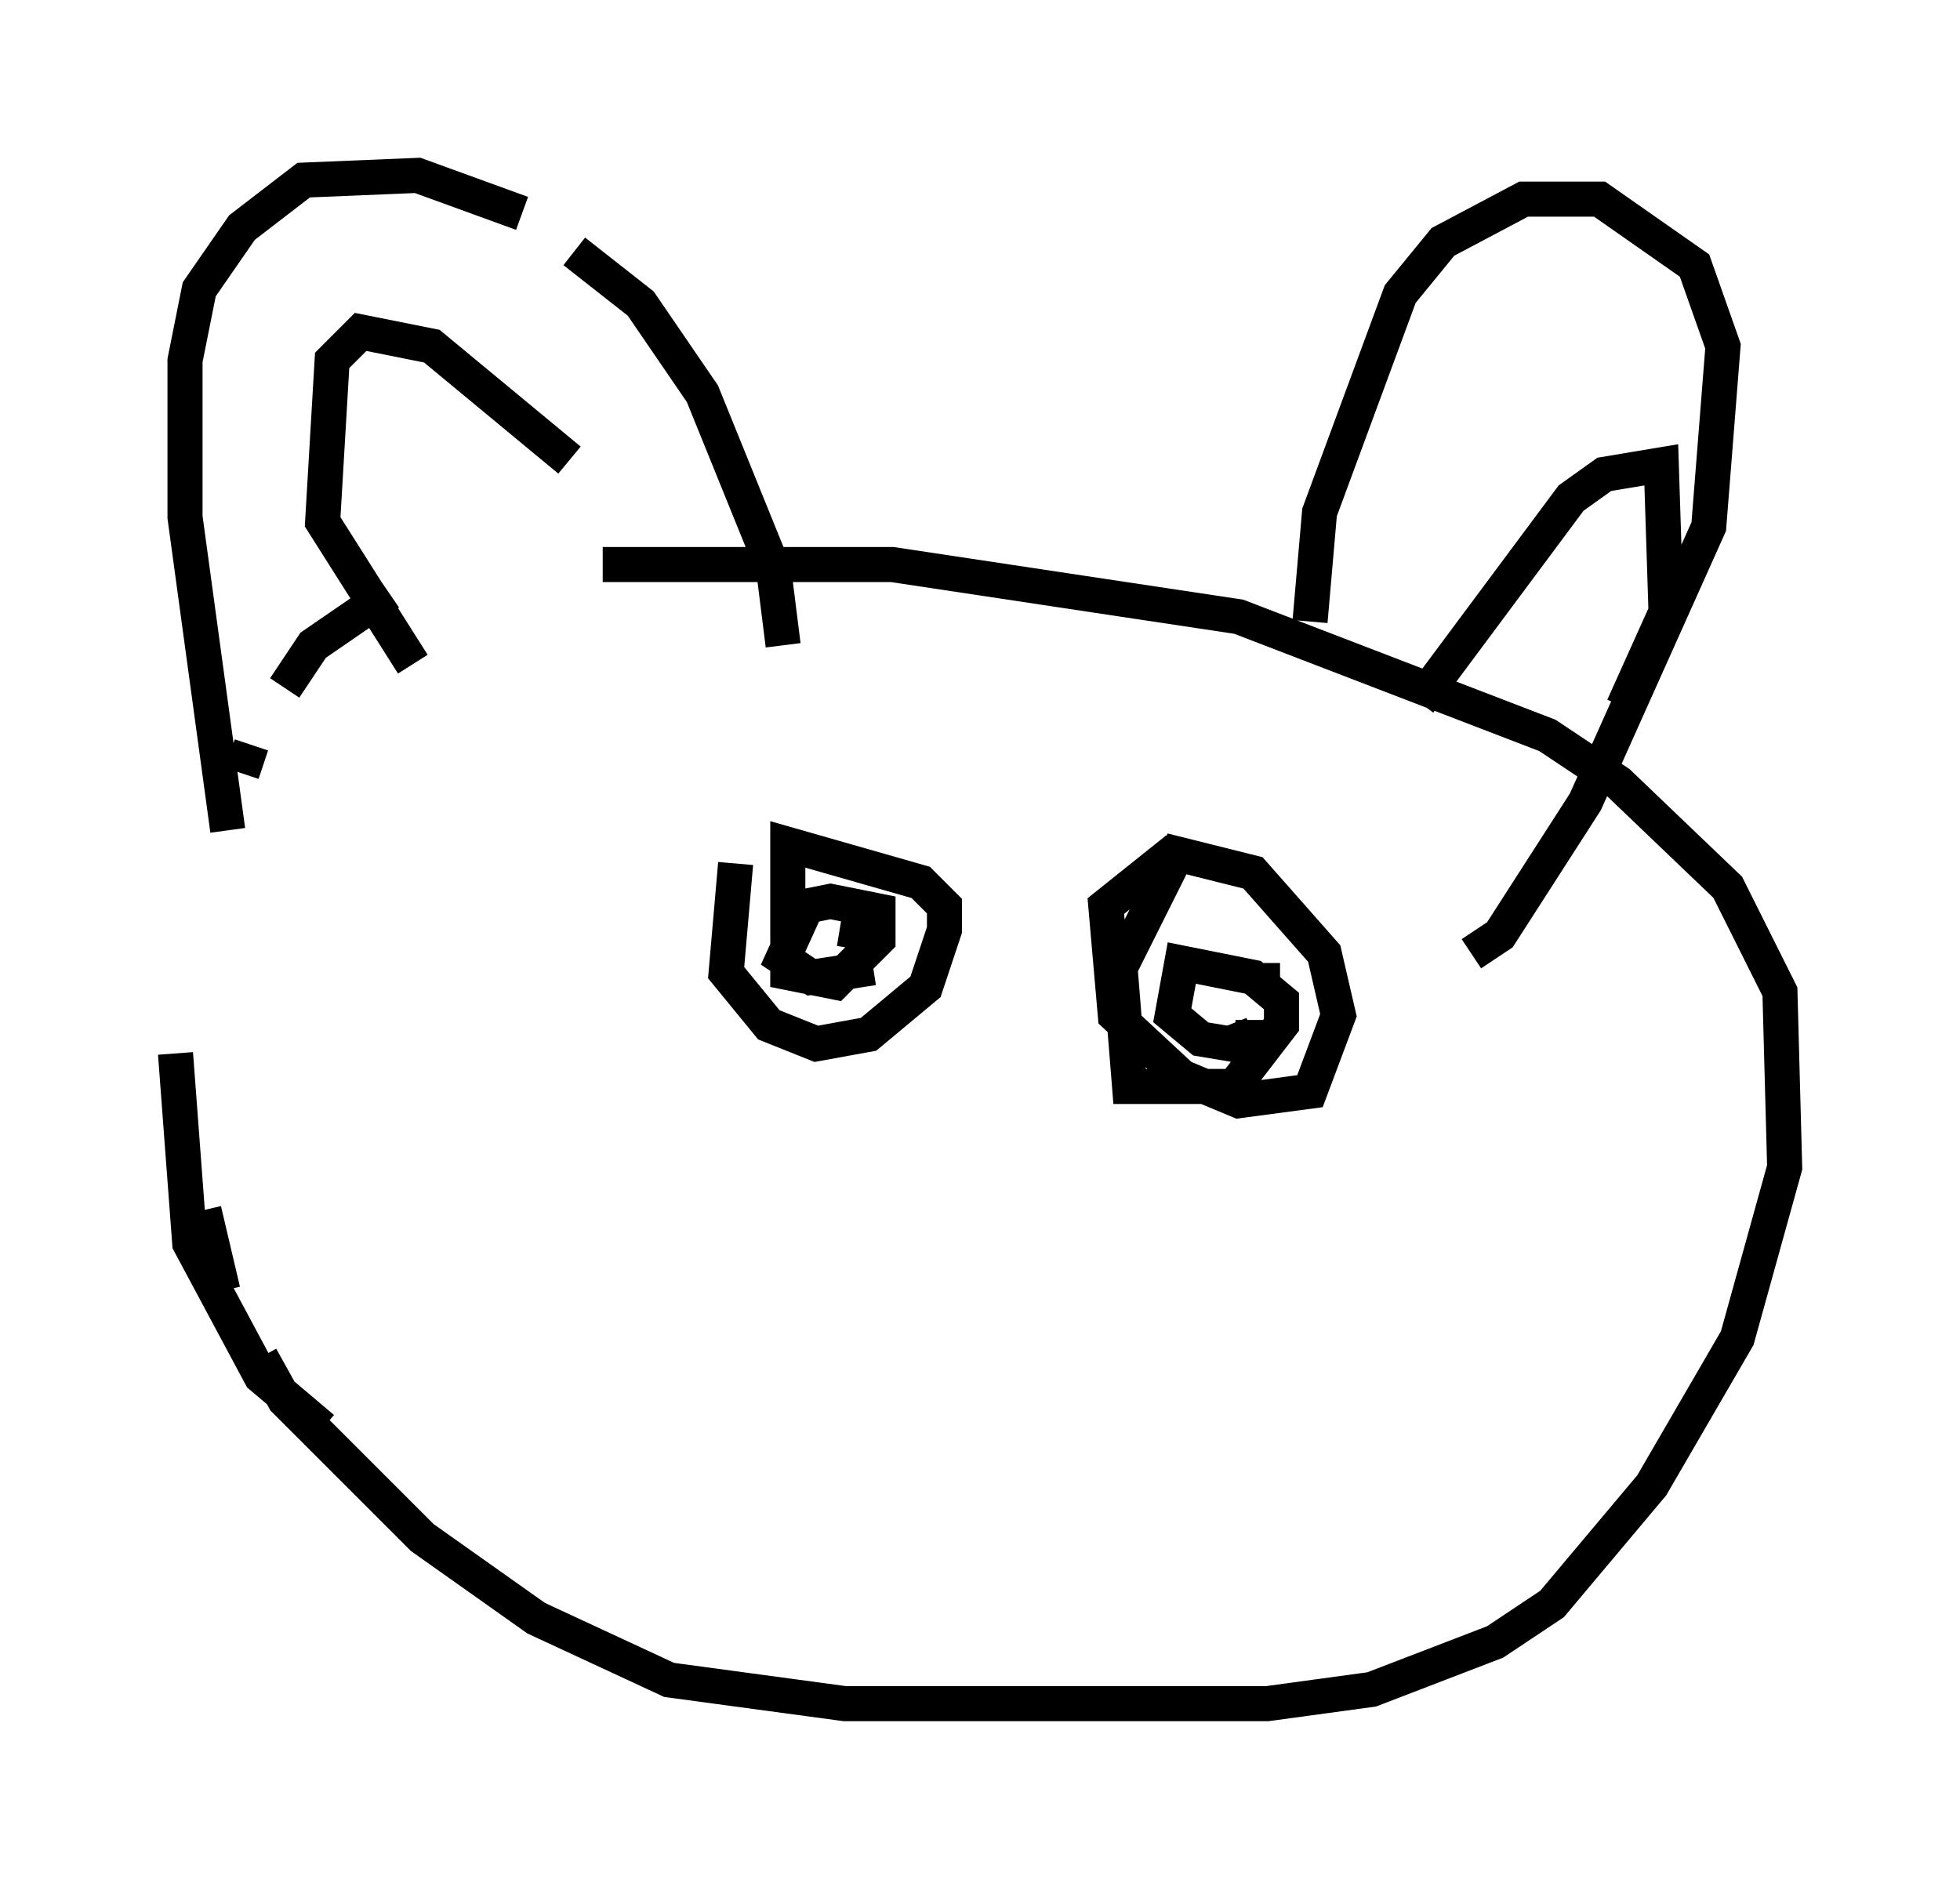 <?xml version="1.0" encoding="utf-8" ?>
<svg baseProfile="full" height="53.572" version="1.1" width="55.872" xmlns="http://www.w3.org/2000/svg" xmlns:ev="http://www.w3.org/2001/xml-events" xmlns:xlink="http://www.w3.org/1999/xlink"><defs /><rect fill="white" height="53.572" width="55.872" x="0" y="0" /><path d="M5.812, 31.116 m0.0, 1.759 m0.0, 1.624 l0.541, 2.3 m1.083, 1.894 l0.677, 1.218 3.924, 3.924 l3.248, 2.3 3.789, 1.759 l5.007, 0.677 12.043, 0.0 l2.977, -0.406 3.518, -1.353 l1.624, -1.083 2.842, -3.383 l2.436, -4.195 1.353, -4.871 l-0.135, -5.007 -1.488, -2.977 l-3.112, -2.977 -2.03, -1.353 l-8.796, -3.383 -9.878, -1.488 l-8.254, 0.0 m-6.089, 0.812 l-2.165, 1.488 -0.812, 1.218 m-0.947, 1.624 l-0.271, 0.812 m-1.894, 7.984 l0.406, 5.413 2.03, 3.789 l1.759, 1.488 m-2.706, -17.05 l-1.218, -8.931 0.0, -4.465 l0.406, -2.03 1.218, -1.759 l1.759, -1.353 3.248, -0.135 l2.977, 1.083 m1.488, 1.083 l1.894, 1.488 1.759, 2.571 l2.03, 5.007 0.271, 2.165 m15.02, -0.677 l0.271, -3.112 2.3, -6.225 l1.218, -1.488 2.3, -1.218 l2.165, 0.0 2.706, 1.894 l0.812, 2.3 -0.406, 5.142 l-3.518, 7.848 -2.436, 3.789 l-0.812, 0.541 m-1.488, -7.172 l4.33, -5.819 0.947, -0.677 l1.624, -0.271 0.135, 4.195 l-1.218, 2.706 m-30.04, -7.036 l-3.924, -3.248 -2.03, -0.406 l-0.812, 0.812 -0.271, 4.601 l2.571, 4.059 m9.202, 5.683 l-0.271, 3.112 1.218, 1.488 l1.353, 0.541 1.488, -0.271 l1.624, -1.353 0.541, -1.624 l0.0, -0.677 -0.677, -0.677 l-3.789, -1.083 0.0, 3.654 l1.353, 0.271 1.218, -1.218 l0.0, -0.812 -1.353, -0.271 l-0.677, 0.135 -0.677, 1.488 l0.812, 0.541 1.759, -0.271 m-0.406, -1.353 l-0.135, 0.812 m9.202, -2.842 l-2.03, 1.624 0.271, 3.112 l1.894, 1.759 1.624, 0.677 l2.03, -0.271 0.812, -2.165 l-0.406, -1.759 -2.03, -2.3 l-2.165, -0.541 -1.624, 3.248 l0.271, 3.383 2.977, 0.0 l1.353, -1.759 0.0, -0.677 l-0.812, -0.677 -2.03, -0.406 l-0.271, 1.488 0.812, 0.677 l0.812, 0.135 0.677, -0.271 l0.0, -0.406 m0.271, -0.947 l0.0, -0.677 " fill="none" stroke="black" stroke-width="1" /></svg>